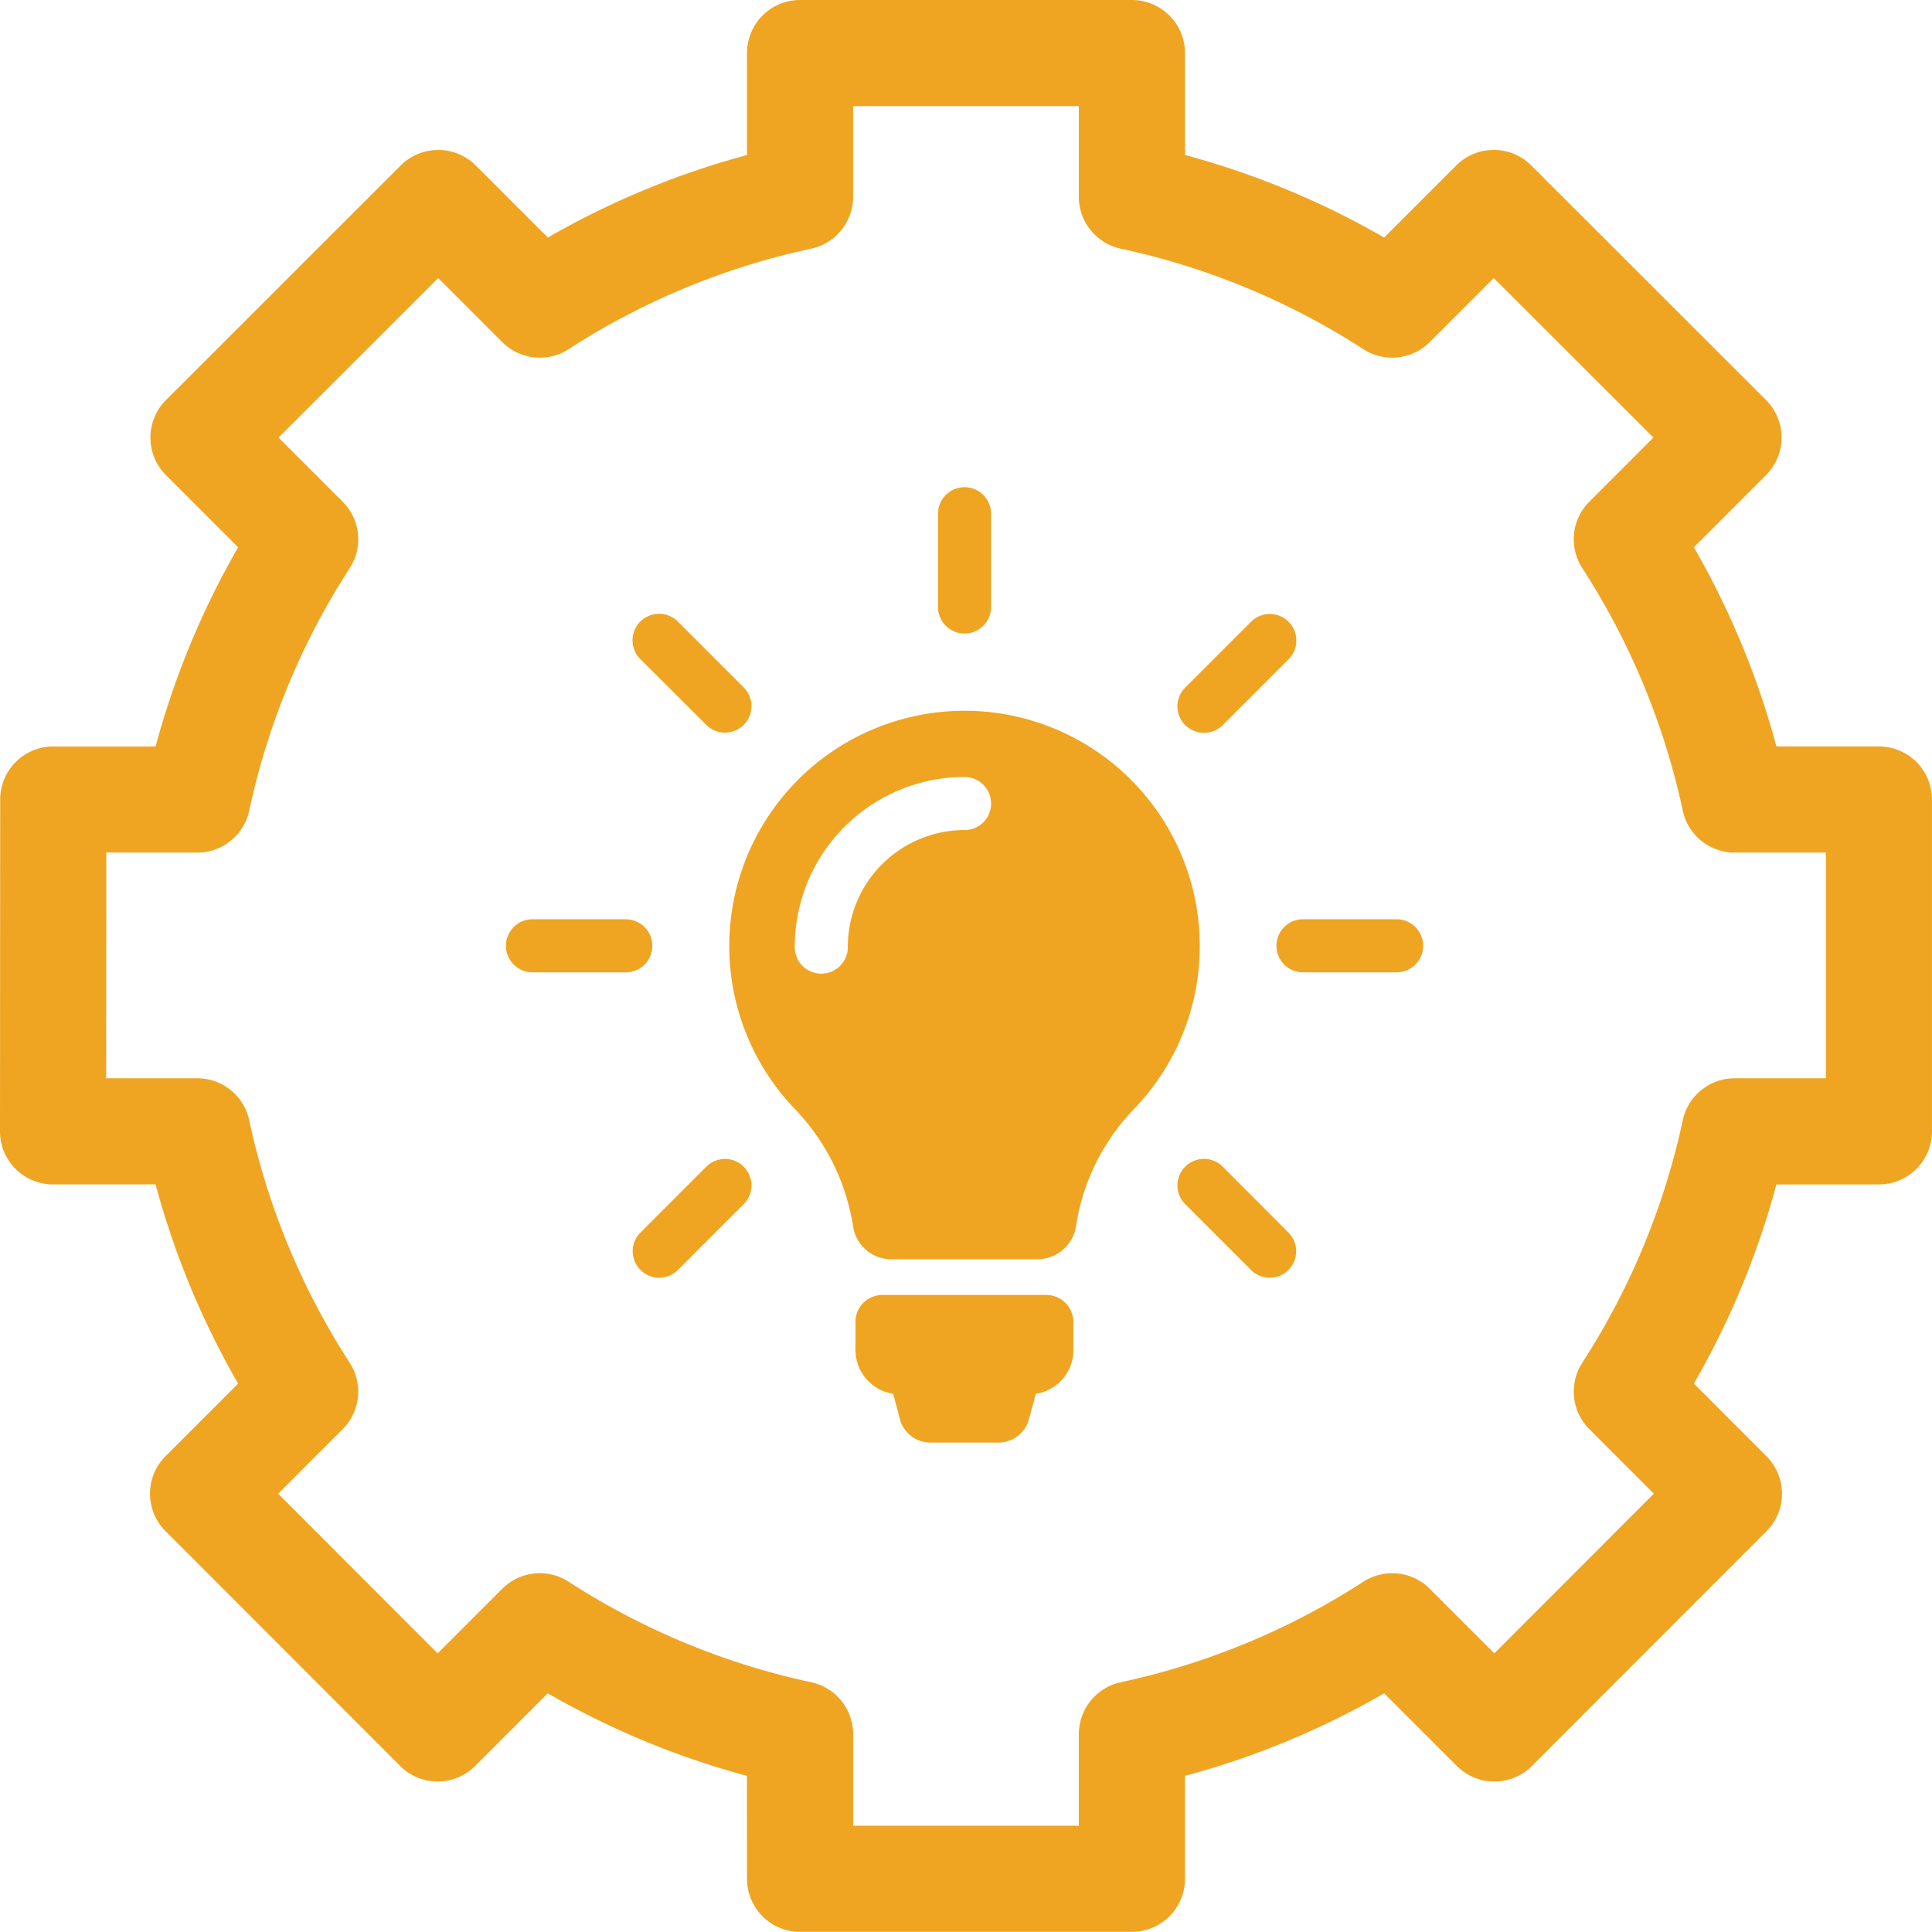 <svg xmlns="http://www.w3.org/2000/svg" width="412.121" height="412.085" viewBox="0 0 412.121 412.085">
  <g id="Group_4581" data-name="Group 4581" transform="translate(-2985 -4181)">
    <path id="Path_2010" data-name="Path 2010" d="M233.327,474.764a11.323,11.323,0,0,0,11.321,11.321h70.787a11.32,11.32,0,0,0,11.321-11.321V452.816a177.288,177.288,0,0,0,42.489-17.609l15.5,15.5a11.317,11.317,0,0,0,16.013,0l50.034-50.069a11.325,11.325,0,0,0,0-16.009L435.31,369.142a177.284,177.284,0,0,0,17.609-42.489h21.864A11.32,11.32,0,0,0,486.1,315.332V244.545a11.32,11.32,0,0,0-11.321-11.321H452.915a177.312,177.312,0,0,0-17.605-42.485L450.7,175.345a11.322,11.322,0,0,0,0-16.017l-50.073-50.034a11.321,11.321,0,0,0-16.009,0l-15.372,15.376a177.283,177.283,0,0,0-42.489-17.609V85.321A11.32,11.32,0,0,0,315.436,74H244.648a11.323,11.323,0,0,0-11.321,11.321V107.07a177.132,177.132,0,0,0-42.485,17.605L175.466,109.3a11.325,11.325,0,0,0-16.009,0l-50.069,50.038a11.317,11.317,0,0,0,0,16.013l15.394,15.394a177.253,177.253,0,0,0-17.61,42.485H85.345A11.319,11.319,0,0,0,74.024,244.54l-.04,70.787a11.316,11.316,0,0,0,11.321,11.325h21.864a177.283,177.283,0,0,0,17.61,42.489L109.3,384.62a11.321,11.321,0,0,0,0,16.009L159.334,450.7a11.325,11.325,0,0,0,8,3.321h0a11.32,11.32,0,0,0,8-3.317l15.491-15.5a177.436,177.436,0,0,0,42.489,17.609ZM195.278,411.4a11.324,11.324,0,0,0-14.151,1.5l-13.784,13.784-34.029-34.056,13.771-13.775a11.317,11.317,0,0,0,1.5-14.147,154.957,154.957,0,0,1-21.444-51.754,11.324,11.324,0,0,0-11.069-8.942H96.63l.027-48.145h19.418a11.32,11.32,0,0,0,11.069-8.942,154.971,154.971,0,0,1,21.444-51.749,11.317,11.317,0,0,0-1.5-14.147L133.4,167.341l34.056-34.029,13.669,13.674a11.329,11.329,0,0,0,14.151,1.5,154.9,154.9,0,0,1,51.749-21.444,11.328,11.328,0,0,0,8.942-11.069V96.642h48.145v19.33a11.316,11.316,0,0,0,8.942,11.069,155.024,155.024,0,0,1,51.749,21.444,11.312,11.312,0,0,0,14.147-1.5l13.674-13.669,34.056,34.029L413,181.024a11.319,11.319,0,0,0-1.5,14.151,155.064,155.064,0,0,1,21.444,51.749,11.316,11.316,0,0,0,11.069,8.942h19.454v48.145H444.009a11.324,11.324,0,0,0-11.069,8.942A154.931,154.931,0,0,1,411.5,364.7a11.323,11.323,0,0,0,1.5,14.151l13.771,13.771-34.029,34.056L378.957,412.9a11.318,11.318,0,0,0-14.151-1.5,155.065,155.065,0,0,1-51.749,21.444,11.32,11.32,0,0,0-8.942,11.069v19.533H255.969V443.91a11.328,11.328,0,0,0-8.942-11.069A154.97,154.97,0,0,1,195.278,411.4Zm0,0" transform="translate(2911.016 4107)" fill="#efa522"/>
    <g id="light-bulb_1_" data-name="light-bulb (1)" transform="translate(3083.2 4285)">
      <path id="XMLID_49_" d="M130.771,178.02v5.952a9.44,9.44,0,0,1-8.006,9.347l-1.467,5.407a6.73,6.73,0,0,1-6.5,4.988H100.256a6.73,6.73,0,0,1-6.5-4.988l-1.425-5.407a9.483,9.483,0,0,1-8.048-9.389v-5.952a5.725,5.725,0,0,1,5.743-5.743h35A5.787,5.787,0,0,1,130.771,178.02Zm26.952-80.228a49.933,49.933,0,0,1-14.084,34.833,46.021,46.021,0,0,0-12.323,24.982,8.3,8.3,0,0,1-8.216,7H91.957a8.218,8.218,0,0,1-8.174-6.958,46.531,46.531,0,0,0-12.407-25.066,50.181,50.181,0,1,1,86.348-34.791ZM113.208,67.4a5.662,5.662,0,0,0-5.659-5.659A36.252,36.252,0,0,0,71.334,97.959a5.659,5.659,0,1,0,11.317,0,24.928,24.928,0,0,1,24.9-24.9A5.635,5.635,0,0,0,113.208,67.4ZM107.55,31.144a5.662,5.662,0,0,0,5.659-5.659V5.659a5.659,5.659,0,1,0-11.317,0V25.485A5.662,5.662,0,0,0,107.55,31.144ZM40.944,97.75a5.662,5.662,0,0,0-5.659-5.659H15.459a5.659,5.659,0,1,0,0,11.317H35.285A5.635,5.635,0,0,0,40.944,97.75Zm158.7-5.659H179.814a5.659,5.659,0,1,0,0,11.317H199.64a5.659,5.659,0,1,0,0-11.317ZM52.471,144.864,38.429,158.906a5.646,5.646,0,0,0,7.964,8.006L60.435,152.87a5.646,5.646,0,0,0-7.964-8.006ZM158.646,52.312a5.651,5.651,0,0,0,3.982-1.635L176.67,36.635a5.661,5.661,0,1,0-8.006-8.006L154.622,42.671a5.642,5.642,0,0,0,0,8.006A5.747,5.747,0,0,0,158.646,52.312ZM52.471,50.635a5.646,5.646,0,1,0,7.964-8.006L46.393,28.587a5.661,5.661,0,0,0-8.006,8.006Zm110.157,94.229a5.661,5.661,0,0,0-8.006,8.006l14.042,14.042a5.646,5.646,0,1,0,7.964-8.006Z" fill="#efa522"/>
    </g>
  </g>
</svg>
